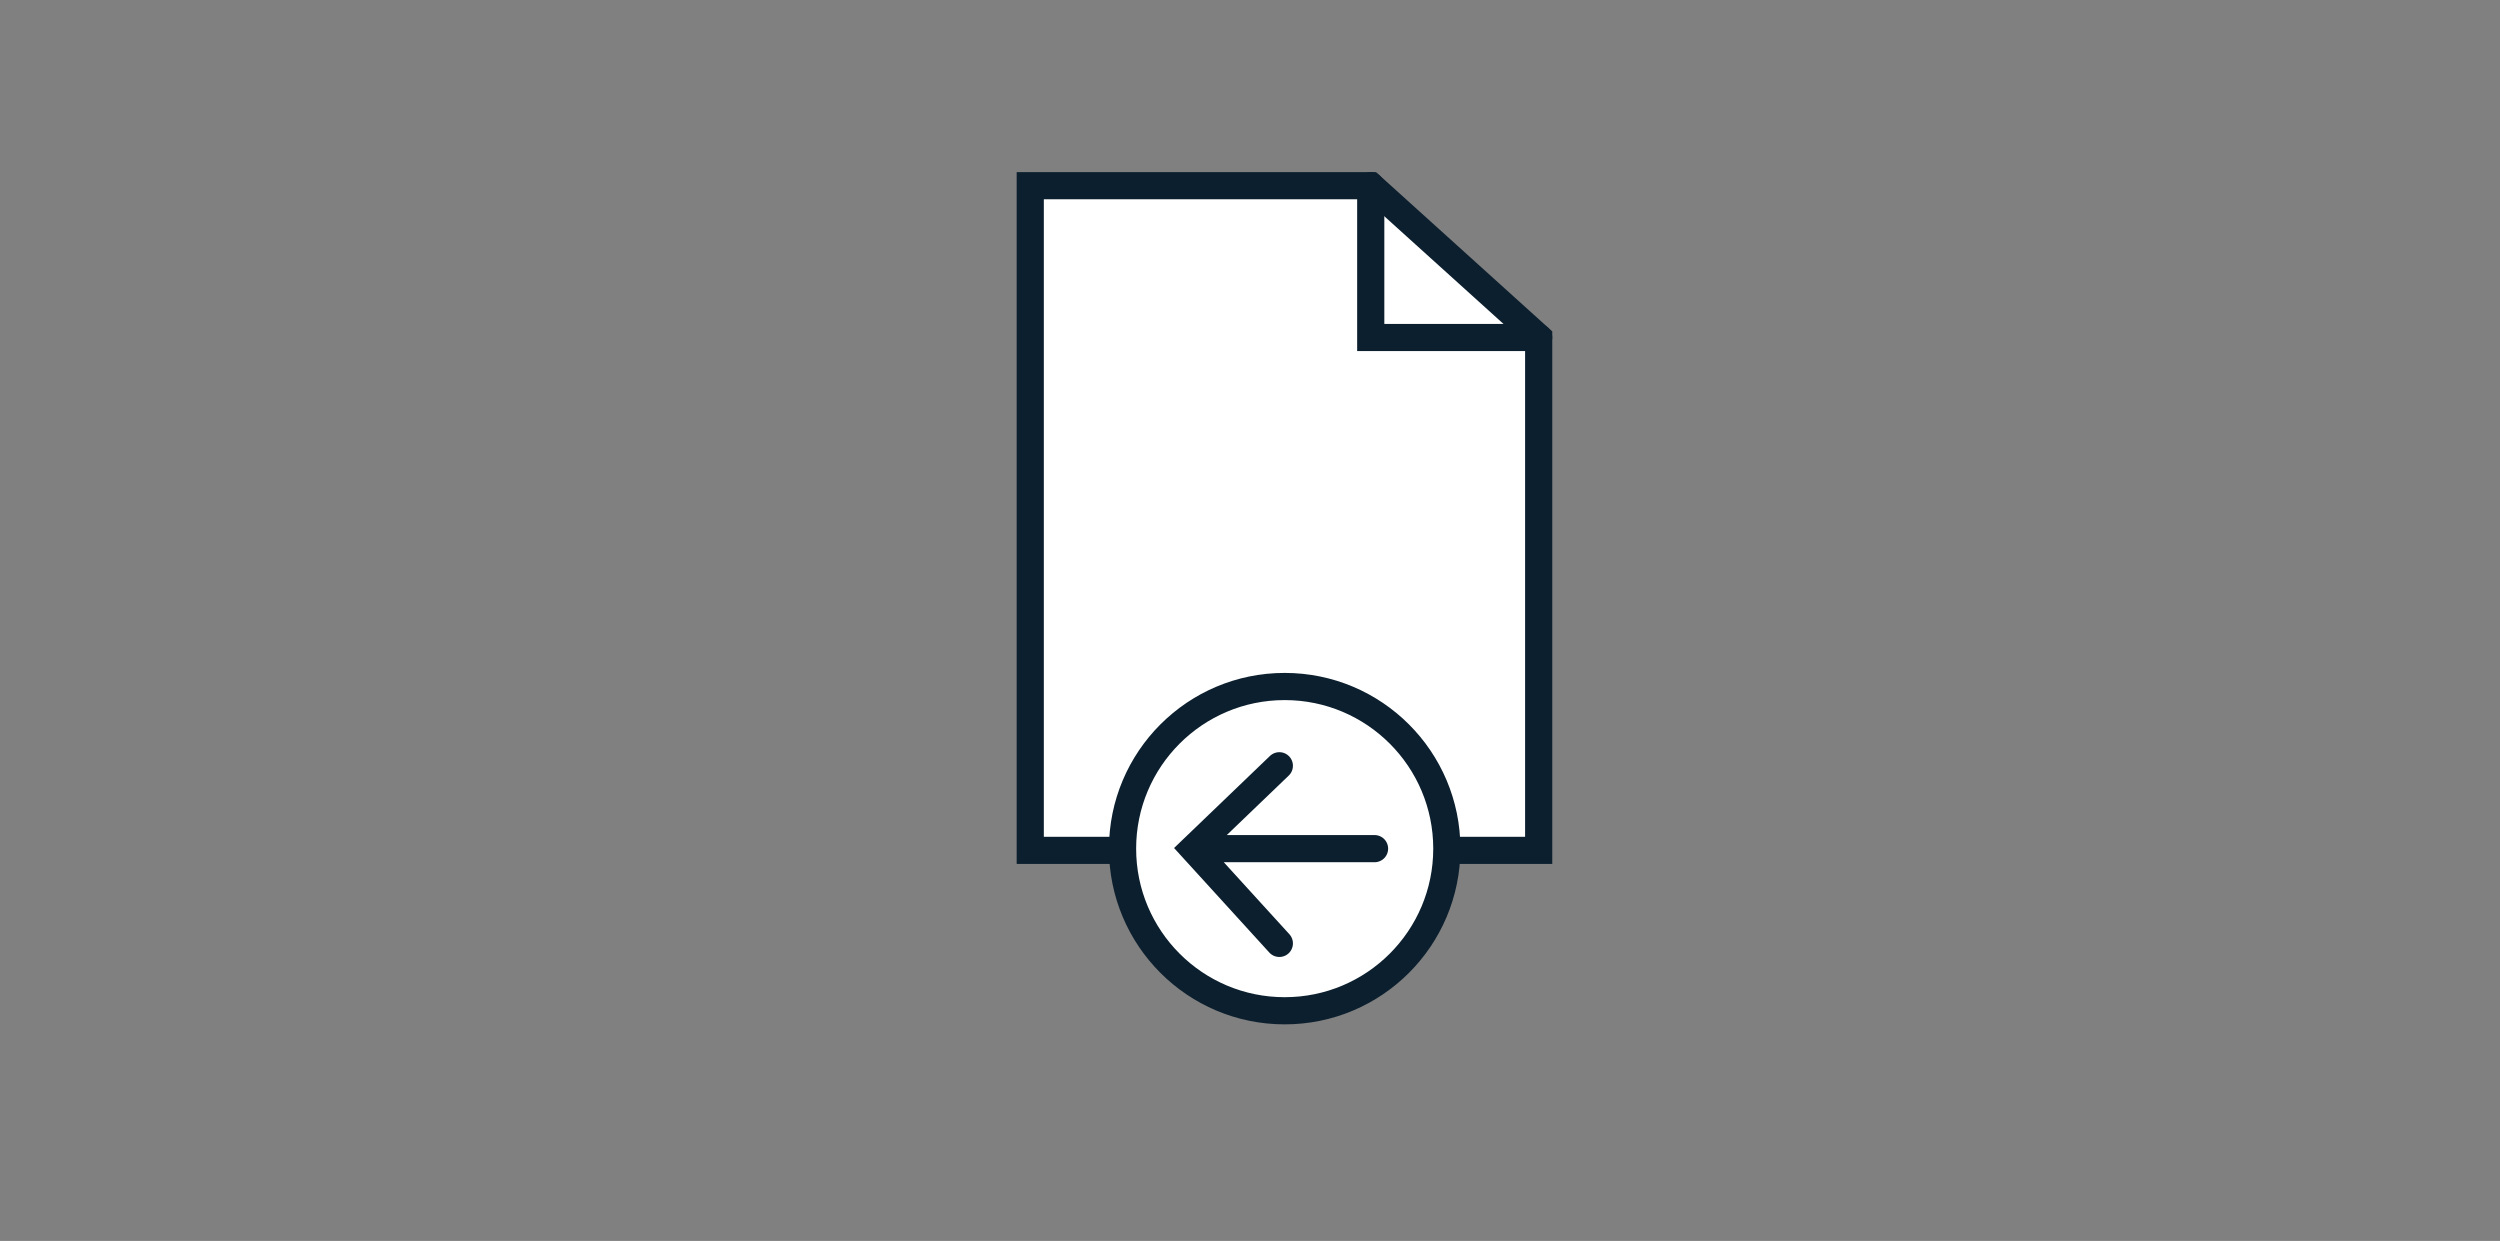 <svg id="Layer_1" data-name="Layer 1" xmlns="http://www.w3.org/2000/svg" viewBox="0 0 276 137"><rect x="0" y="0" width="276" height="137" fill="#808080" stroke="none"/><defs><style>.cls-1,.cls-17,.cls-18,.cls-3,.cls-5{fill:none}.cls-14,.cls-16,.cls-2,.cls-4{fill:#fff}.cls-17,.cls-18,.cls-2{stroke:#0e1f2d}.cls-17,.cls-18,.cls-2,.cls-4,.cls-5{stroke-miterlimit:10;stroke-width:3px}.cls-2,.cls-3{clip-rule:evenodd}.cls-4,.cls-5{stroke:#0c1f2e;stroke-linecap:round}.cls-6{clip-path:url(#clip-path)}.cls-7{clip-path:url(#clip-path-2)}.cls-8{clip-path:url(#clip-path-3)}.cls-9{clip-path:url(#clip-path-4)}.cls-10{clip-path:url(#clip-path-6)}.cls-11{clip-path:url(#clip-path-7)}.cls-12{clip-path:url(#clip-path-9)}.cls-13{clip-path:url(#clip-path-10)}.cls-14,.cls-18{fill-rule:evenodd}.cls-15{clip-path:url(#clip-path-11)}.cls-19{clip-path:url(#clip-path-12)}.cls-20{clip-path:url(#clip-path-13)}</style><clipPath id="clip-path"><circle class="cls-1" cx="433.48" cy="-243.41" r="50.5"/></clipPath><clipPath id="clip-path-2"><circle class="cls-1" cx="433.48" cy="-243.41" r="43.5"/></clipPath><clipPath id="clip-path-3"><path class="cls-3" d="M692.69 102.58a29.08 29.08 0 1 1 29.08-29.08 29.08 29.08 0 0 1-29.08 29.08zm0 2.24a31.32 31.32 0 1 0-31.31-31.32 31.32 31.32 0 0 0 31.31 31.32zm-46.25-77.57h92.5v92.5h-92.5z"/></clipPath><clipPath id="clip-path-4"><circle class="cls-1" cx="692.69" cy="73.5" r="30.2"/></clipPath><clipPath id="clip-path-6"><path class="cls-3" d="M775.23 102.58A29.08 29.08 0 1 1 804.3 73.5a29.08 29.08 0 0 1-29.07 29.08zm0 2.24a31.32 31.32 0 1 0-31.32-31.32 31.32 31.32 0 0 0 31.32 31.32zM729 27.25h92.5v92.5H729z"/></clipPath><clipPath id="clip-path-7"><circle class="cls-1" cx="775.23" cy="73.5" r="30.2"/></clipPath><clipPath id="clip-path-9"><circle class="cls-1" cx="432.82" cy="386.42" r="50.5"/></clipPath><clipPath id="clip-path-10"><circle class="cls-1" cx="432.82" cy="386.42" r="43.5"/></clipPath><clipPath id="clip-path-11"><path class="cls-2" d="M-524.77 545.73h109.47l9.82 9.65v18.51h-119.29v-28.16z"/></clipPath><clipPath id="clip-path-12"><circle class="cls-1" cx="428.14" cy="543.9" r="50.5"/></clipPath><clipPath id="clip-path-13"><circle class="cls-1" cx="428.14" cy="543.9" r="43.5"/></clipPath></defs><title>EXPERIENTIAL ICONS</title><path class="cls-4" d="M169.87 93.88h-56.13V20.5h37.59l18.54 16.75v56.63z"/><path class="cls-5" d="M151.33 20.5v16.76h18.54"/><circle class="cls-4" cx="141.83" cy="93.69" r="17.9"/><path class="cls-5" d="M134.51 93.69h17.24M141.24 84.54l-9.53 9.15 9.53 10.46"/><path class="cls-14" d="M-524.77 545.73h109.47l9.82 9.65v18.51h-119.29v-28.16z"/><g class="cls-15"><path class="cls-16" d="M-844.03 115.22h962.06v828.83h-962.06z"/><path class="cls-17" d="M-844.03 115.22h962.06v828.83h-962.06z"/></g><path class="cls-18" d="M-524.77 545.73h109.47l9.82 9.65v18.51h-119.29v-28.16z"/></svg>